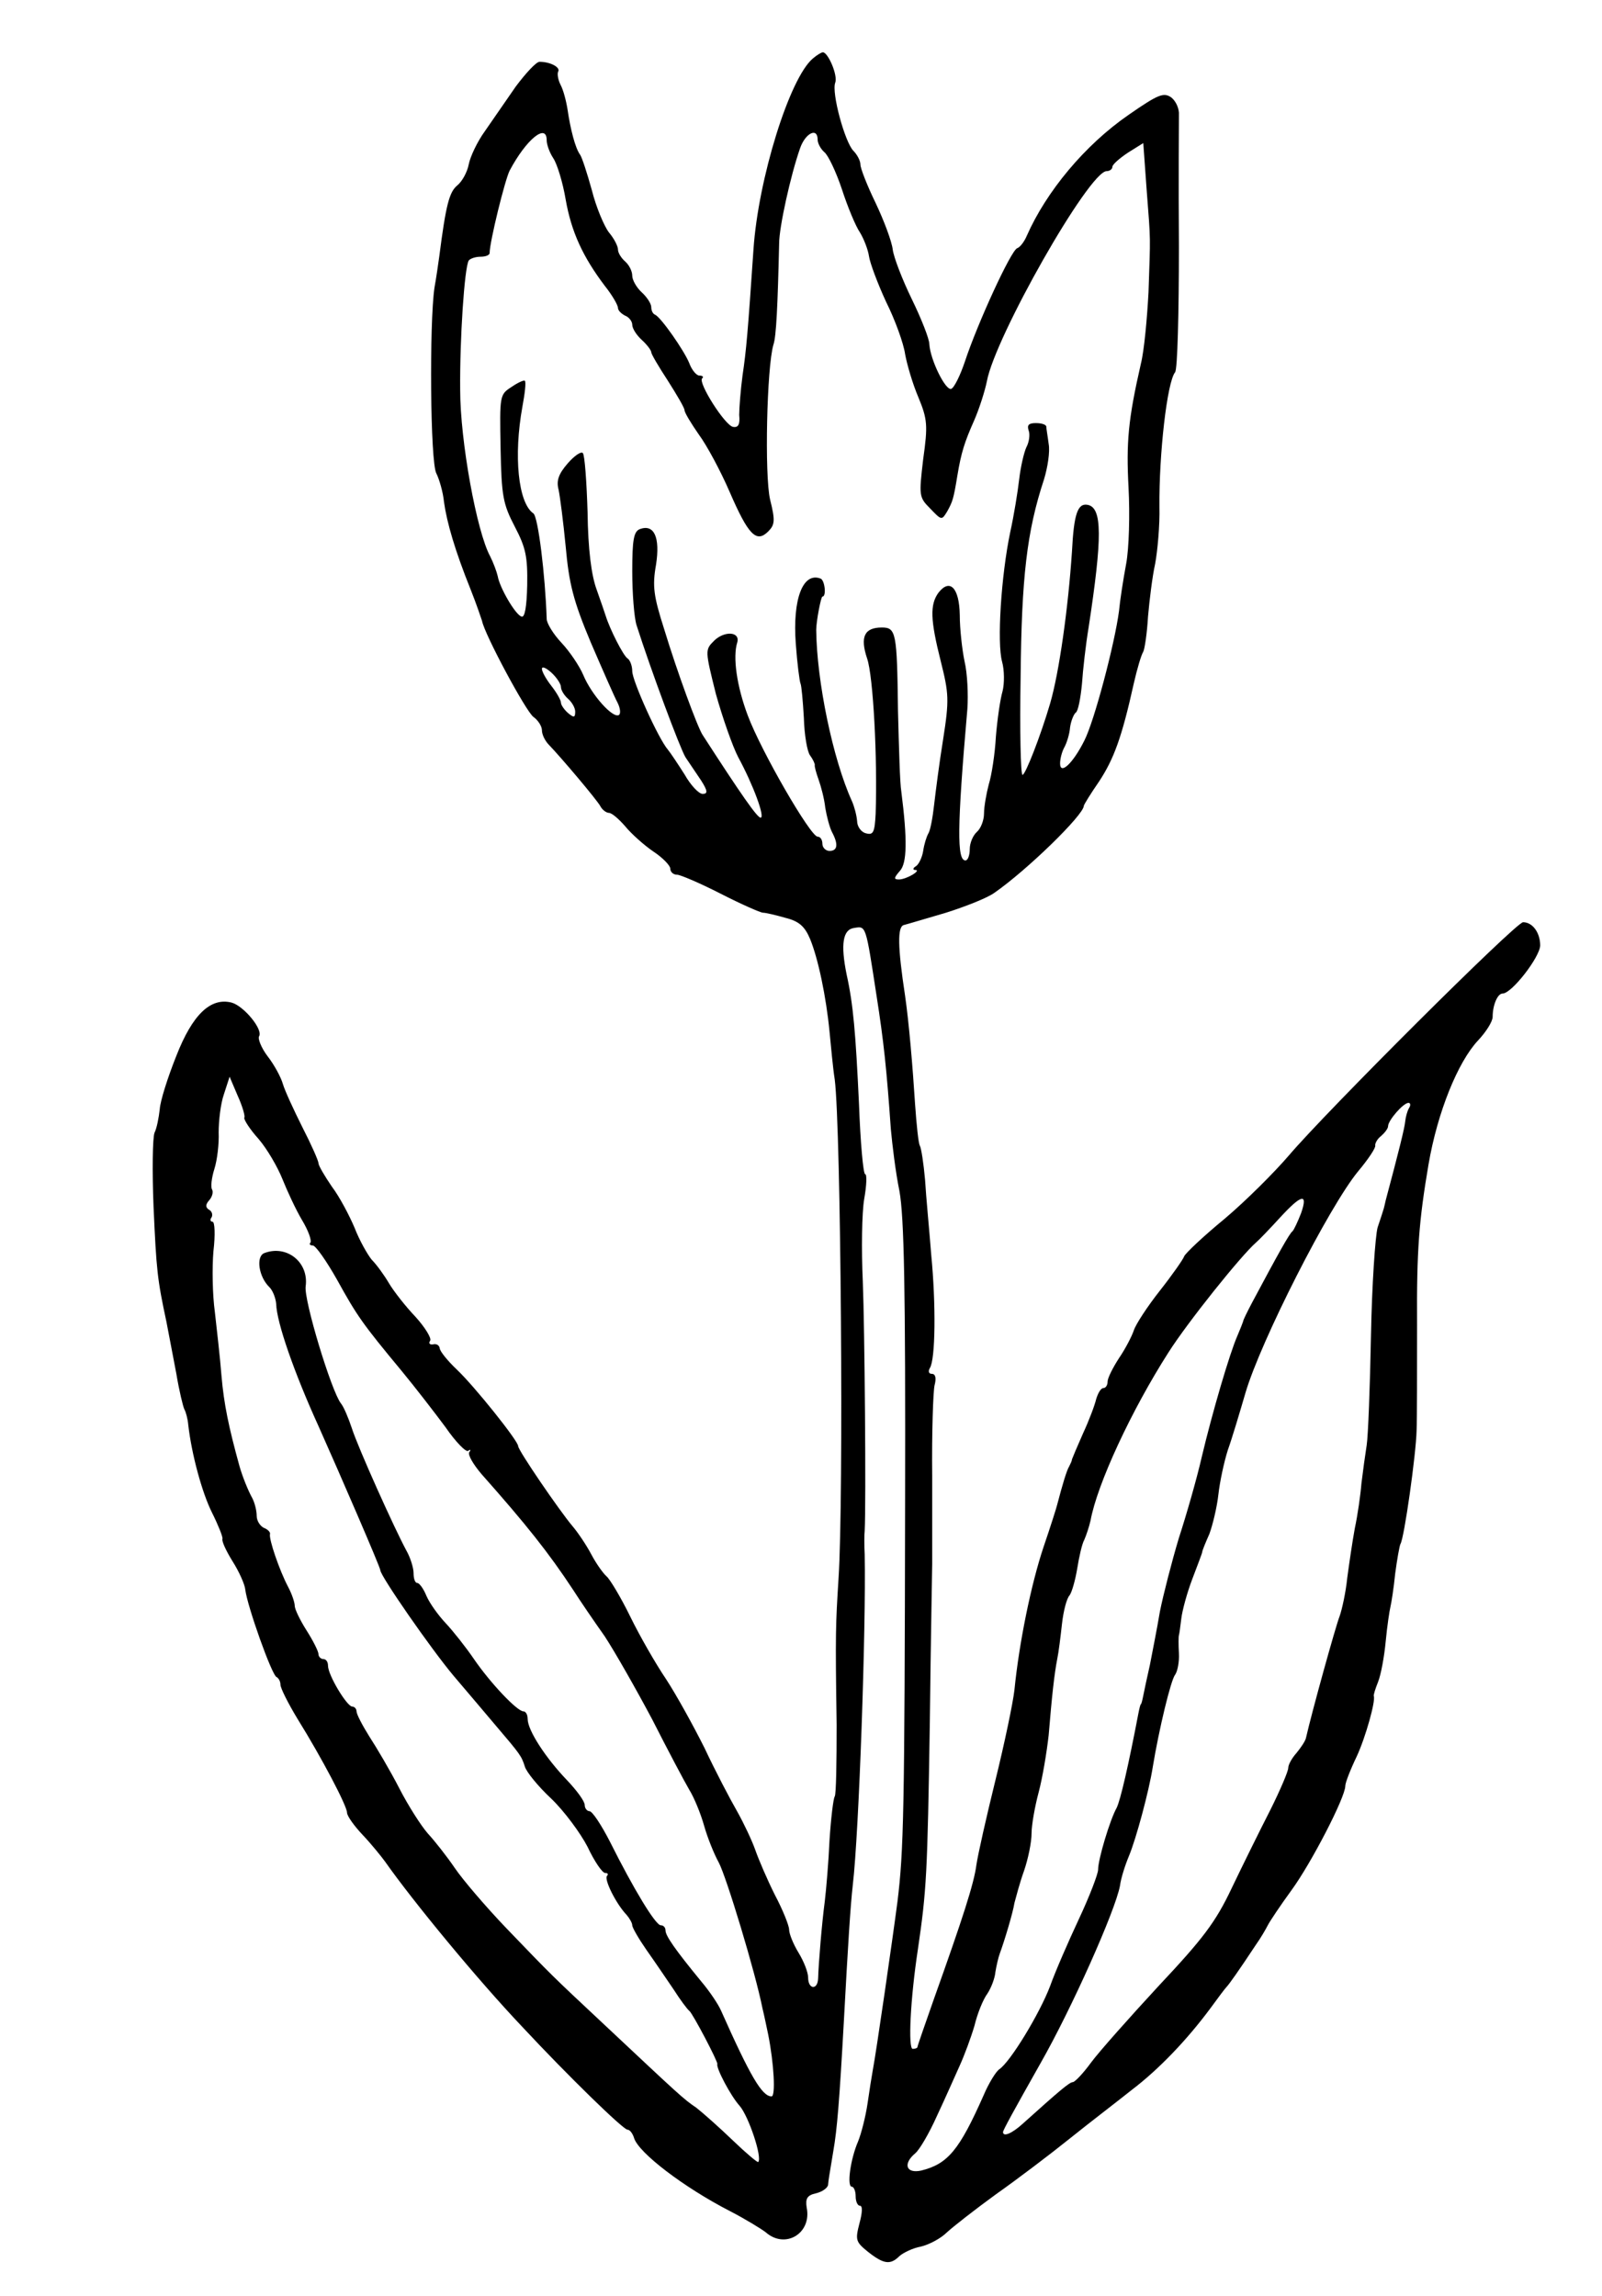 <?xml version="1.0" standalone="no"?>
<!DOCTYPE svg PUBLIC "-//W3C//DTD SVG 20010904//EN"
 "http://www.w3.org/TR/2001/REC-SVG-20010904/DTD/svg10.dtd">
<svg version="1.0" xmlns="http://www.w3.org/2000/svg"
 width="337pt" height="483pt" viewBox="0 0 337 483"
 preserveAspectRatio="xMidYMid meet">
<g transform="translate(0,483) scale(0.1,-0.1)"
fill="#000000" stroke="none">
<path d="M1710 4707 c-49 -41 -115 -253 -125 -402 -12 -176 -15 -211 -23 -265
-4 -30 -7 -68 -7 -83 2 -20 -2 -27 -13 -25 -17 3 -74 93 -65 102 4 3 1 6 -6 6
-6 0 -16 12 -21 26 -11 27 -60 97 -72 102 -5 2 -8 9 -8 16 0 7 -9 21 -20 31
-11 10 -20 26 -20 35 0 10 -7 23 -15 30 -8 7 -15 18 -15 25 0 7 -8 23 -19 36
-10 13 -27 53 -36 89 -10 36 -21 70 -25 75 -10 14 -20 53 -26 94 -3 19 -9 42
-15 53 -5 10 -7 22 -5 27 6 9 -16 21 -39 21 -7 0 -29 -24 -50 -52 -20 -29 -49
-71 -65 -94 -16 -22 -31 -54 -34 -70 -3 -16 -14 -36 -24 -44 -17 -14 -24 -41
-38 -150 -2 -14 -6 -43 -10 -65 -11 -74 -9 -369 4 -391 6 -12 14 -39 16 -60 6
-43 23 -102 56 -184 12 -30 22 -60 24 -66 5 -28 92 -190 108 -202 10 -7 18
-20 18 -28 0 -9 6 -21 13 -29 28 -29 103 -118 110 -131 4 -8 13 -14 18 -14 6
0 21 -13 34 -28 13 -16 40 -40 59 -53 20 -13 36 -30 36 -36 0 -7 6 -13 14 -13
7 0 49 -18 92 -40 43 -22 84 -40 89 -40 6 0 27 -5 48 -11 28 -7 40 -18 51 -44
17 -41 34 -122 41 -195 3 -30 7 -76 11 -101 13 -104 19 -882 8 -1049 -6 -97
-7 -112 -4 -308 0 -78 -1 -146 -4 -151 -3 -4 -8 -46 -11 -92 -2 -46 -7 -104
-10 -129 -6 -45 -13 -129 -14 -162 -1 -25 -21 -23 -21 2 0 11 -9 34 -20 52
-11 18 -20 40 -20 49 0 8 -13 41 -30 73 -16 32 -34 74 -41 94 -7 20 -24 56
-38 81 -15 26 -46 85 -69 134 -24 48 -60 113 -81 145 -21 31 -55 90 -75 131
-20 41 -43 79 -50 85 -7 6 -22 27 -32 46 -10 19 -28 46 -40 60 -27 32 -114
159 -114 168 0 11 -92 126 -129 161 -20 19 -36 39 -36 45 -1 6 -7 10 -14 8 -7
-1 -10 2 -6 8 3 5 -11 28 -31 50 -21 22 -46 54 -56 71 -10 17 -26 39 -36 49
-9 11 -26 41 -36 67 -11 26 -32 66 -48 87 -15 22 -28 44 -28 49 0 5 -15 39
-34 76 -18 36 -37 77 -41 91 -4 14 -18 40 -32 58 -13 17 -21 37 -18 42 9 14
-32 64 -58 71 -44 11 -82 -25 -116 -112 -18 -45 -34 -95 -35 -113 -2 -17 -6
-39 -11 -49 -4 -11 -5 -80 -2 -155 6 -135 8 -153 27 -242 5 -25 14 -74 21
-110 6 -36 14 -69 17 -75 3 -5 7 -20 8 -32 7 -62 29 -143 50 -185 13 -26 23
-51 22 -55 -2 -5 8 -26 21 -47 14 -22 26 -49 27 -60 4 -34 56 -181 66 -184 4
-2 8 -9 8 -16 0 -7 16 -39 36 -72 51 -82 104 -183 104 -197 0 -7 15 -28 33
-47 18 -19 39 -45 47 -56 59 -84 195 -249 289 -348 95 -102 212 -216 221 -216
5 0 11 -8 14 -18 10 -31 104 -103 201 -153 33 -17 67 -38 76 -45 41 -36 97 -2
86 52 -3 19 1 26 19 30 13 3 25 11 26 18 1 12 2 16 11 71 8 45 13 108 22 270
9 166 14 246 19 290 13 110 28 542 25 695 -1 19 -1 42 0 50 3 59 0 427 -4 525
-3 66 -2 144 3 173 5 28 6 52 2 52 -4 0 -10 66 -13 148 -7 149 -12 209 -26
272 -13 64 -8 95 16 98 25 4 24 7 47 -143 15 -96 21 -152 30 -280 3 -33 10
-91 18 -130 10 -54 13 -207 12 -655 -1 -655 -3 -733 -16 -840 -10 -77 -45
-319 -52 -355 -2 -11 -7 -42 -11 -70 -4 -27 -13 -63 -20 -80 -16 -37 -24 -95
-13 -95 4 0 8 -9 8 -20 0 -11 4 -20 9 -20 6 0 5 -15 -1 -37 -9 -35 -8 -39 18
-60 33 -26 47 -28 66 -9 8 7 28 17 45 20 17 4 42 17 55 30 13 12 59 48 103 80
44 31 114 84 155 117 41 33 100 78 130 102 58 44 117 106 166 172 16 22 31 42
34 45 5 5 25 33 62 89 10 14 21 33 25 41 4 8 26 41 50 74 41 56 113 195 113
219 0 7 11 35 24 62 19 41 40 117 36 127 -1 2 3 15 9 30 6 15 13 53 16 85 3
32 8 65 10 73 2 8 7 40 10 70 4 30 9 58 11 62 8 12 33 190 34 239 1 24 1 125
1 223 -1 156 4 218 24 336 19 111 62 216 104 261 17 18 31 40 31 50 0 24 10
49 21 49 19 0 78 76 79 101 0 27 -16 49 -36 49 -15 0 -415 -399 -493 -491 -30
-35 -90 -95 -135 -133 -45 -37 -83 -73 -85 -79 -2 -6 -25 -39 -51 -72 -26 -33
-51 -71 -55 -84 -4 -12 -18 -39 -31 -58 -13 -20 -24 -42 -24 -49 0 -8 -4 -14
-9 -14 -5 0 -11 -10 -15 -23 -3 -13 -15 -45 -28 -73 -12 -27 -22 -51 -23 -54
0 -3 -3 -9 -6 -15 -5 -8 -14 -38 -25 -80 -1 -5 -14 -46 -29 -90 -26 -78 -51
-200 -61 -300 -3 -27 -21 -113 -40 -190 -19 -77 -37 -157 -40 -178 -5 -39 -29
-113 -89 -281 -19 -54 -35 -100 -35 -102 0 -2 -4 -4 -10 -4 -10 0 -5 105 11
210 18 123 20 156 25 475 2 176 5 327 5 335 0 8 0 91 0 184 -1 93 2 179 5 192
4 15 2 24 -6 24 -6 0 -8 5 -4 12 12 18 13 135 3 238 -4 52 -11 123 -13 158 -3
34 -8 67 -11 72 -3 5 -7 44 -10 87 -5 79 -13 173 -21 228 -16 105 -16 145 -3
149 8 2 48 14 89 26 41 13 87 31 102 42 69 48 188 164 188 183 0 2 14 25 32
51 31 47 48 93 73 206 7 31 16 61 20 67 3 6 8 39 10 74 3 34 9 84 15 111 5 27
10 81 9 120 -1 110 16 262 33 283 5 6 8 124 8 265 -1 139 0 263 0 276 1 13 -6
29 -16 37 -16 11 -27 7 -89 -36 -93 -64 -174 -162 -215 -255 -5 -12 -14 -24
-20 -26 -13 -4 -84 -159 -110 -238 -10 -30 -23 -56 -29 -58 -12 -4 -44 61 -46
94 0 11 -17 54 -37 95 -20 41 -38 88 -40 104 -2 17 -18 60 -36 98 -18 37 -32
73 -32 81 0 8 -7 21 -15 29 -18 19 -46 122 -38 143 6 15 -15 64 -26 64 -3 0
-13 -6 -21 -13z m-560 -172 c0 -9 6 -26 14 -38 8 -12 20 -51 26 -87 12 -68 36
-120 82 -181 16 -20 28 -41 28 -47 0 -5 7 -12 15 -16 8 -3 15 -12 15 -19 0 -8
9 -22 20 -32 11 -10 20 -22 20 -26 0 -4 16 -31 35 -60 19 -30 35 -57 35 -62 0
-5 14 -28 30 -51 17 -23 46 -77 65 -121 39 -90 56 -108 81 -83 14 14 15 23 4
67 -12 51 -7 279 7 326 6 17 9 83 12 213 0 34 24 143 44 200 11 32 37 45 37
18 0 -7 6 -19 14 -26 8 -6 25 -42 37 -78 12 -37 29 -78 38 -91 8 -13 17 -36
19 -50 2 -14 18 -57 36 -96 19 -38 37 -88 40 -110 4 -22 16 -63 28 -91 19 -46
20 -59 10 -130 -9 -77 -9 -80 15 -104 24 -25 24 -25 36 -5 11 20 13 26 21 75
8 48 15 70 35 115 11 25 23 63 27 83 17 93 215 442 252 442 6 0 12 4 12 9 0 5
15 18 33 30 l32 20 7 -97 c9 -116 8 -94 4 -217 -3 -55 -9 -122 -16 -150 -27
-118 -31 -166 -26 -261 3 -56 1 -128 -5 -160 -6 -32 -13 -77 -15 -99 -9 -69
-52 -232 -73 -273 -24 -48 -51 -73 -51 -48 0 10 4 25 9 34 5 9 11 28 12 42 2
14 8 28 12 31 5 3 10 30 13 60 2 30 8 83 14 119 29 190 29 252 -2 258 -21 4
-29 -19 -33 -98 -8 -120 -27 -255 -46 -320 -20 -68 -52 -150 -58 -150 -4 0 -6
93 -4 208 2 207 13 304 49 413 8 26 13 59 10 75 -2 16 -5 32 -5 37 -1 4 -10 7
-22 7 -15 0 -19 -4 -15 -16 3 -8 1 -24 -5 -35 -5 -11 -12 -41 -15 -67 -3 -26
-11 -76 -19 -112 -19 -91 -28 -232 -17 -272 5 -18 5 -46 1 -62 -5 -17 -11 -59
-14 -95 -2 -37 -9 -82 -15 -101 -5 -19 -10 -47 -10 -61 0 -15 -7 -32 -15 -39
-8 -7 -15 -23 -15 -36 0 -13 -4 -24 -9 -24 -18 0 -18 67 4 319 2 30 0 75 -6
100 -5 24 -10 68 -10 97 -1 58 -21 78 -45 47 -18 -25 -17 -57 5 -144 17 -68
18 -81 5 -164 -8 -49 -16 -112 -19 -138 -3 -27 -8 -54 -12 -60 -4 -7 -9 -23
-11 -37 -2 -13 -9 -28 -15 -32 -7 -4 -7 -8 -2 -8 15 0 -18 -20 -34 -20 -11 0
-11 3 2 18 15 16 16 65 3 167 -3 17 -5 93 -7 170 -2 165 -4 175 -34 175 -37 0
-46 -20 -31 -65 13 -37 22 -211 18 -327 -2 -39 -5 -45 -20 -41 -10 2 -19 14
-19 26 -1 12 -6 31 -11 42 -40 88 -74 252 -75 360 0 18 10 70 13 70 9 0 5 35
-4 38 -37 14 -59 -43 -52 -137 3 -42 8 -80 10 -84 2 -4 5 -37 7 -72 1 -36 7
-71 13 -79 6 -8 10 -17 10 -20 -1 -3 3 -17 8 -31 5 -14 12 -40 14 -59 3 -18 9
-41 14 -51 14 -26 12 -40 -5 -40 -8 0 -15 7 -15 15 0 8 -4 15 -10 15 -15 0
-119 180 -147 255 -23 61 -32 123 -22 154 6 23 -28 24 -49 3 -19 -19 -19 -20
4 -112 14 -50 35 -110 47 -133 31 -57 57 -127 47 -127 -7 0 -40 47 -122 174
-11 17 -53 131 -81 223 -22 69 -25 90 -17 135 9 58 -4 86 -34 75 -13 -5 -16
-23 -16 -89 0 -46 4 -97 9 -113 30 -94 91 -258 103 -278 8 -12 23 -34 33 -49
14 -22 14 -28 3 -28 -8 0 -25 18 -38 41 -14 22 -30 46 -35 52 -20 23 -75 145
-75 165 0 12 -5 24 -10 27 -9 6 -37 61 -46 90 -2 6 -10 30 -19 55 -11 30 -18
84 -19 163 -2 64 -6 120 -10 124 -4 4 -18 -6 -32 -22 -19 -22 -24 -36 -19 -55
3 -14 10 -68 15 -120 7 -78 16 -114 53 -202 25 -58 50 -115 56 -126 6 -12 7
-23 3 -26 -13 -8 -58 43 -75 84 -8 19 -29 50 -46 68 -17 18 -31 41 -31 50 -3
92 -18 215 -28 222 -32 22 -42 121 -23 225 5 27 8 52 5 54 -2 2 -15 -4 -28
-13 -25 -16 -25 -18 -23 -129 2 -101 5 -117 30 -165 23 -44 27 -63 26 -123 -1
-45 -5 -69 -12 -66 -13 4 -46 61 -50 85 -2 9 -9 28 -16 42 -28 51 -63 242 -63
350 -1 107 9 257 18 272 3 4 14 8 25 8 10 0 19 3 19 8 0 23 32 153 42 173 35
66 78 101 78 64z m30 -1150 c0 -7 7 -18 15 -25 8 -7 15 -19 15 -27 0 -13 -3
-13 -15 -3 -8 7 -15 17 -15 22 0 5 -9 21 -20 35 -11 14 -20 30 -20 36 0 6 9 2
20 -8 11 -10 20 -24 20 -30z m-666 -906 c-2 -3 11 -24 30 -45 18 -21 40 -59
50 -84 10 -25 28 -64 41 -86 14 -23 21 -44 18 -48 -3 -3 -1 -6 5 -6 6 0 29
-33 51 -72 42 -76 53 -92 136 -192 28 -34 69 -87 92 -118 22 -32 44 -54 48
-50 5 4 6 2 2 -3 -3 -6 9 -26 26 -46 94 -106 141 -165 193 -244 14 -22 44 -66
66 -97 21 -32 66 -111 100 -175 33 -65 68 -131 78 -148 10 -16 24 -50 31 -75
7 -25 21 -60 31 -78 16 -30 77 -231 92 -307 4 -16 9 -41 12 -55 12 -60 16
-130 7 -130 -20 0 -45 43 -106 180 -6 14 -25 42 -42 62 -55 67 -75 96 -75 107
0 6 -4 11 -10 11 -11 0 -57 76 -107 176 -18 35 -37 64 -43 64 -5 0 -10 6 -10
13 0 8 -17 31 -38 53 -44 46 -82 104 -82 128 0 9 -4 16 -9 16 -13 0 -69 59
-104 110 -17 25 -44 59 -59 75 -16 17 -34 42 -41 58 -6 15 -15 27 -19 27 -5 0
-8 9 -8 21 0 11 -7 33 -15 47 -25 46 -102 217 -115 258 -7 21 -17 45 -23 52
-20 26 -78 217 -74 246 7 51 -40 88 -87 70 -18 -7 -12 -50 11 -72 7 -7 13 -23
14 -35 1 -39 38 -145 89 -257 46 -103 130 -297 130 -303 0 -12 107 -166 154
-222 28 -33 68 -80 89 -105 52 -61 54 -64 61 -86 3 -11 28 -42 56 -68 27 -26
61 -72 76 -101 14 -30 31 -55 37 -55 6 0 7 -3 4 -6 -7 -7 19 -59 41 -82 6 -7
12 -17 12 -22 0 -5 14 -29 30 -52 17 -24 42 -61 57 -83 14 -22 29 -42 33 -45
7 -5 61 -108 59 -112 -3 -8 28 -67 47 -88 19 -22 48 -109 39 -118 -1 -2 -26
19 -53 45 -28 27 -63 58 -77 69 -28 19 -35 26 -196 177 -110 103 -106 99 -205
202 -42 44 -90 100 -107 125 -17 25 -43 58 -57 73 -14 16 -41 58 -60 95 -19
37 -48 86 -63 109 -15 24 -27 47 -27 53 0 5 -4 10 -9 10 -11 0 -51 66 -51 86
0 8 -4 14 -10 14 -5 0 -10 5 -10 10 0 6 -11 28 -25 50 -14 22 -25 45 -25 52 0
7 -6 25 -14 40 -18 34 -41 101 -38 111 1 4 -5 10 -13 13 -8 4 -15 15 -15 25 0
11 -4 27 -9 37 -9 16 -21 46 -27 67 -23 83 -33 132 -38 190 -3 39 -10 99 -14
135 -5 36 -6 93 -3 128 4 34 3 62 -2 62 -4 0 -6 4 -2 9 3 5 1 13 -5 16 -8 5
-8 11 0 20 7 8 9 18 6 23 -3 5 -1 24 5 43 6 19 10 53 9 77 0 24 4 60 11 80
l12 37 17 -40 c10 -22 16 -43 14 -46z m2450 20 c-4 -7 -7 -19 -8 -28 -1 -13
-14 -65 -41 -166 -1 -5 -3 -13 -4 -17 -1 -4 -7 -22 -13 -40 -5 -18 -12 -121
-14 -228 -2 -107 -6 -211 -9 -230 -3 -19 -8 -55 -11 -80 -2 -25 -8 -67 -14
-95 -5 -27 -12 -75 -16 -105 -3 -30 -11 -66 -16 -80 -8 -20 -58 -200 -71 -257
-2 -7 -11 -20 -20 -31 -9 -10 -17 -24 -17 -31 0 -7 -17 -47 -38 -89 -22 -43
-58 -116 -81 -164 -34 -72 -61 -107 -154 -206 -61 -66 -125 -138 -142 -161
-16 -22 -33 -40 -38 -41 -7 0 -26 -16 -105 -87 -23 -21 -42 -29 -42 -18 0 4
22 44 79 145 65 114 157 320 167 373 2 16 11 44 19 63 15 36 42 136 50 187 13
79 38 183 47 194 5 7 9 27 8 45 -1 18 -1 35 0 38 1 3 3 19 5 35 2 17 12 54 23
83 11 29 21 55 21 57 0 3 7 20 15 38 7 19 16 56 19 83 3 27 12 69 20 94 9 25
25 79 37 120 32 109 176 392 237 466 21 25 37 49 36 54 -1 4 4 14 12 20 8 7
15 16 15 21 0 12 32 49 43 49 4 0 5 -5 1 -11z m-227 -221 c-7 -18 -15 -35 -18
-38 -6 -4 -29 -45 -85 -150 -10 -19 -19 -37 -19 -40 -1 -3 -6 -16 -12 -30 -16
-36 -53 -162 -75 -255 -10 -44 -32 -121 -48 -170 -15 -50 -33 -120 -40 -155
-6 -36 -16 -86 -21 -112 -6 -26 -12 -55 -14 -65 -2 -10 -4 -18 -5 -18 -1 0 -3
-8 -5 -18 -21 -110 -38 -184 -46 -200 -14 -25 -39 -108 -39 -130 0 -9 -18 -56
-40 -103 -22 -47 -50 -111 -61 -142 -22 -58 -84 -160 -107 -175 -7 -5 -22 -29
-33 -55 -51 -115 -75 -144 -131 -158 -32 -7 -39 14 -13 36 9 7 30 43 46 79 17
36 38 84 48 106 10 22 24 60 31 84 6 25 18 55 27 67 8 12 16 33 17 46 2 12 6
30 9 38 10 27 28 87 31 107 3 11 11 42 20 67 9 26 16 61 16 79 0 18 7 57 15
87 8 30 17 84 21 120 7 85 12 129 18 160 3 14 7 47 10 74 3 27 10 54 16 60 5
7 12 32 16 56 4 25 10 52 15 61 4 9 10 27 13 40 14 77 86 232 164 354 40 63
152 203 184 231 7 6 30 30 51 53 45 49 59 52 44 9z"/>
</g>
</svg>
